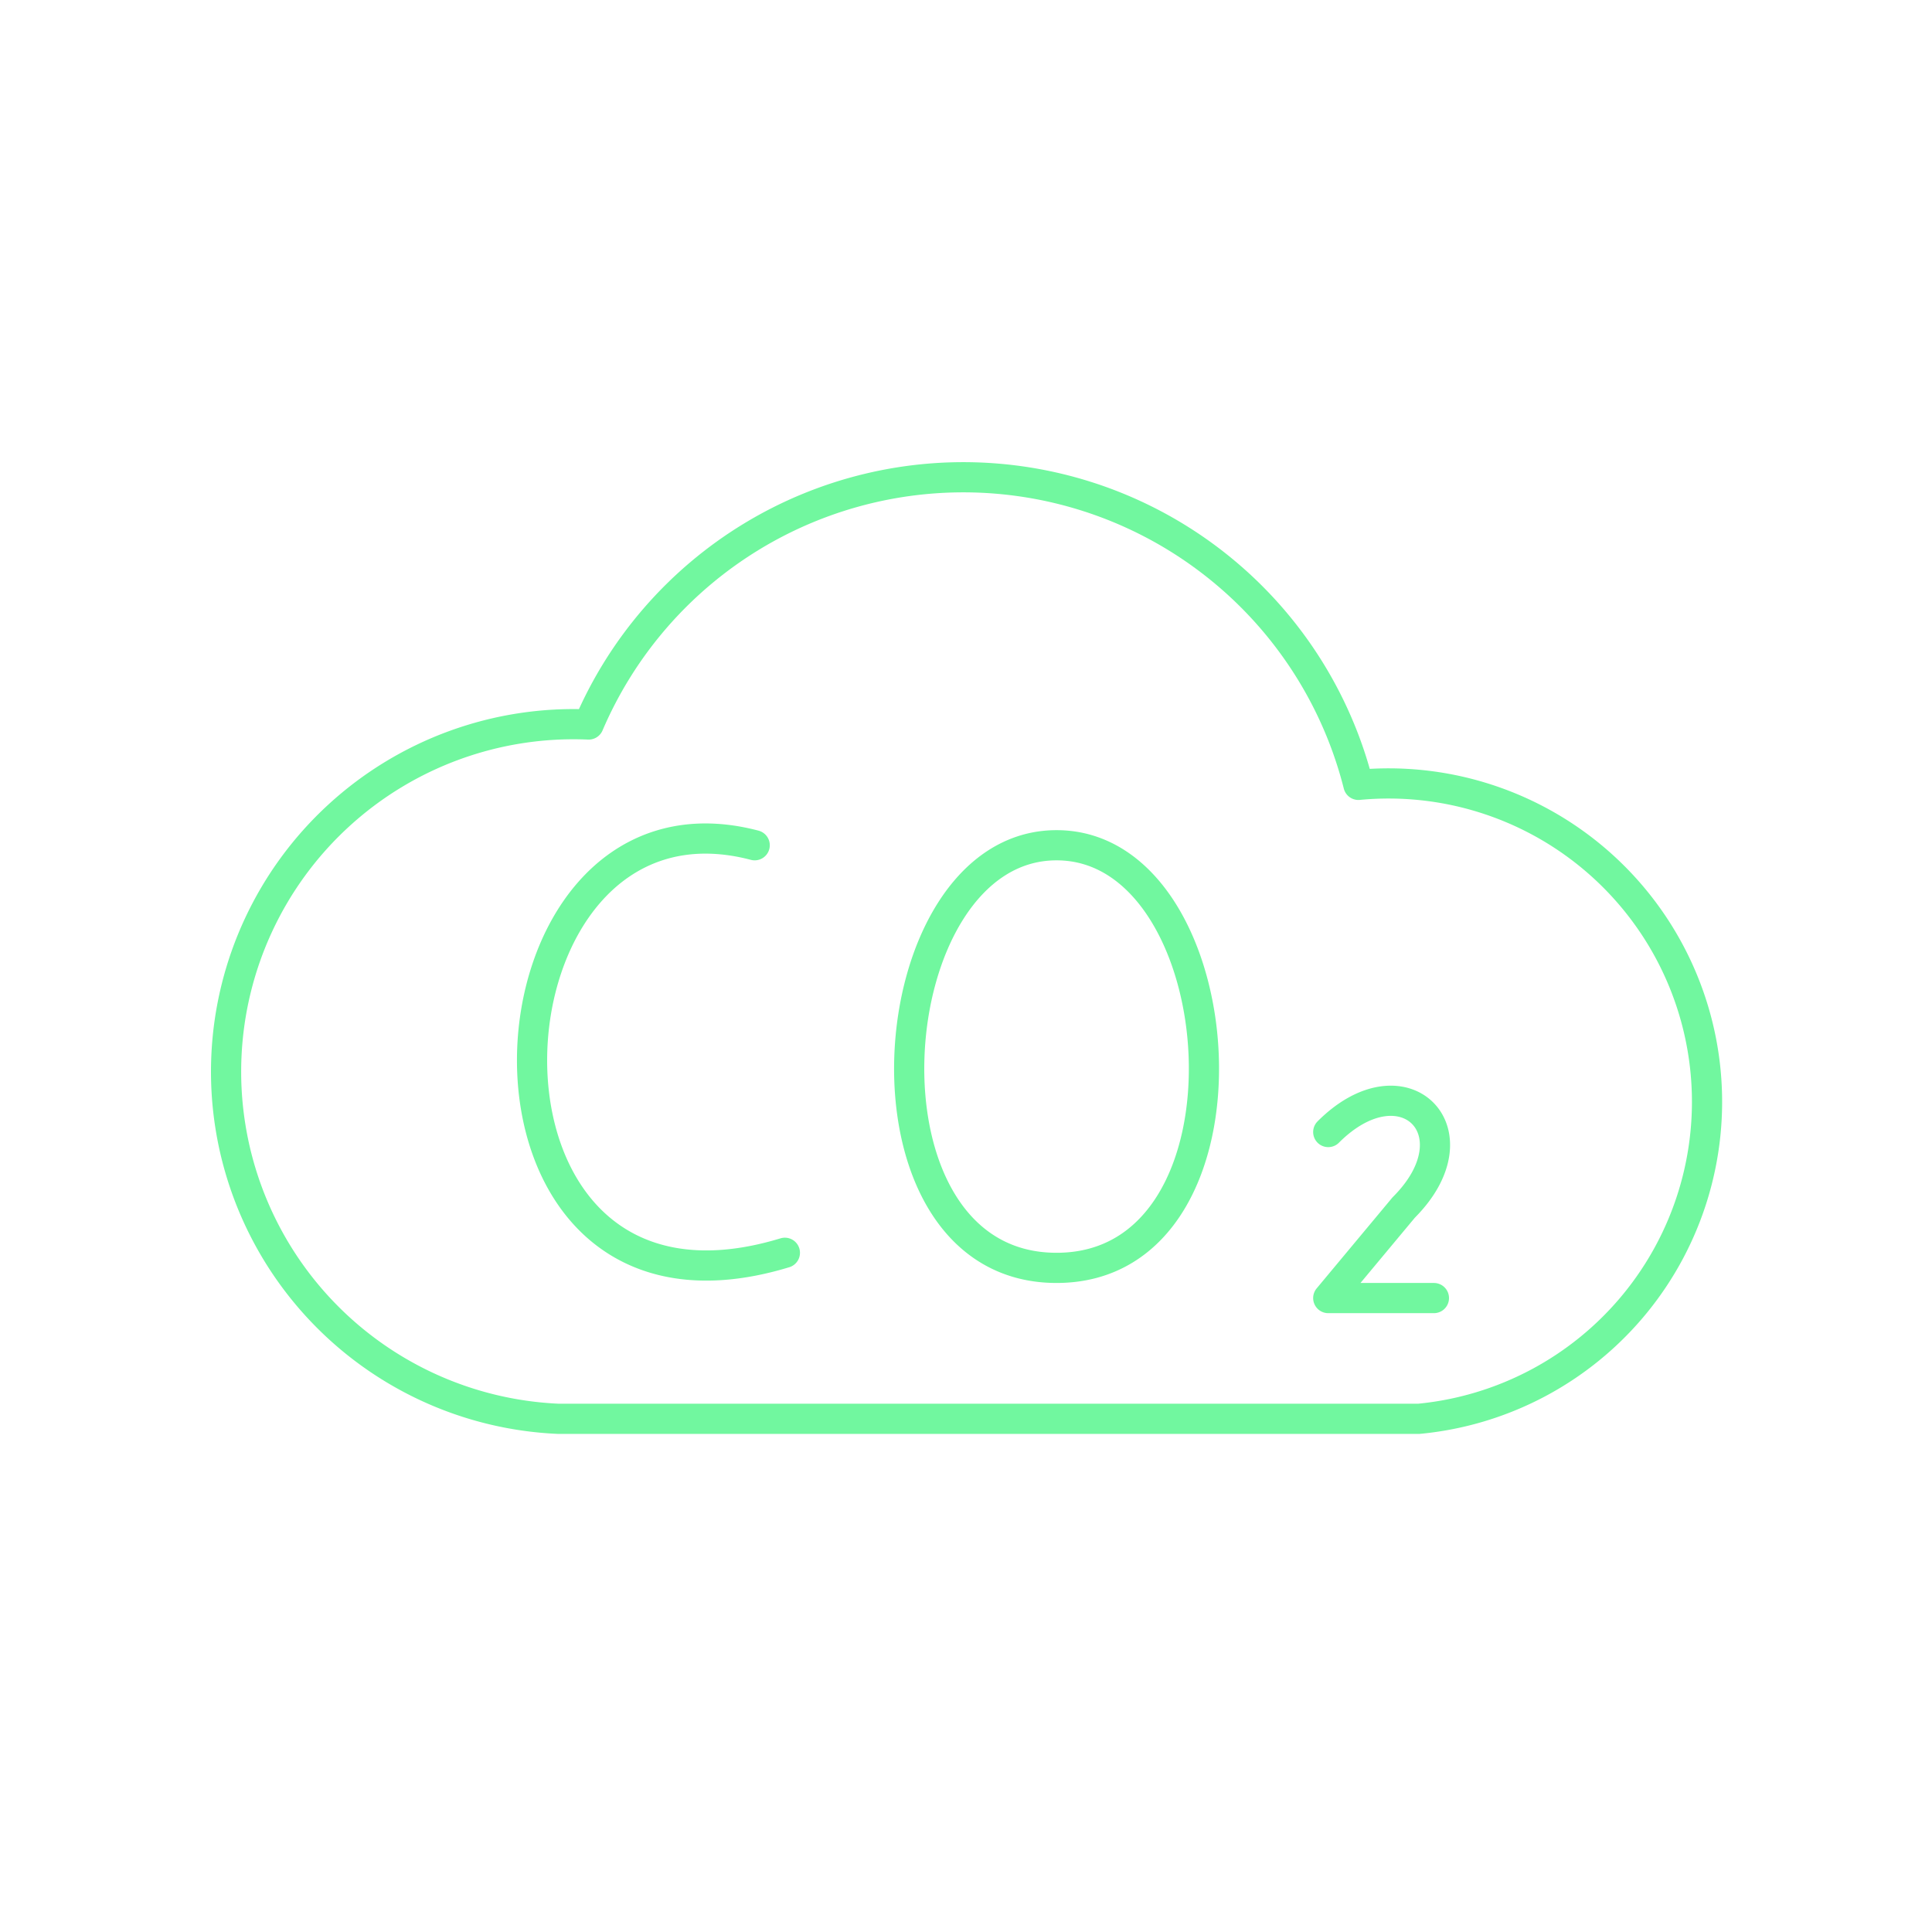 <svg xmlns="http://www.w3.org/2000/svg" viewBox="0 0 128 128" stroke-linejoin="round" stroke-linecap="round" stroke="#71F79F" fill="none" stroke-width="2"><path d="M95 86H88l5-6c5-5 0-10-5-5M37 94a16 16 90 112-46 27 27 90 0151 4 1 1 0 014 42ZM50 56c-19-5-21 34 2 27M70 56c-12 0-14 28 0 28s12-28 0-28"/></svg>
